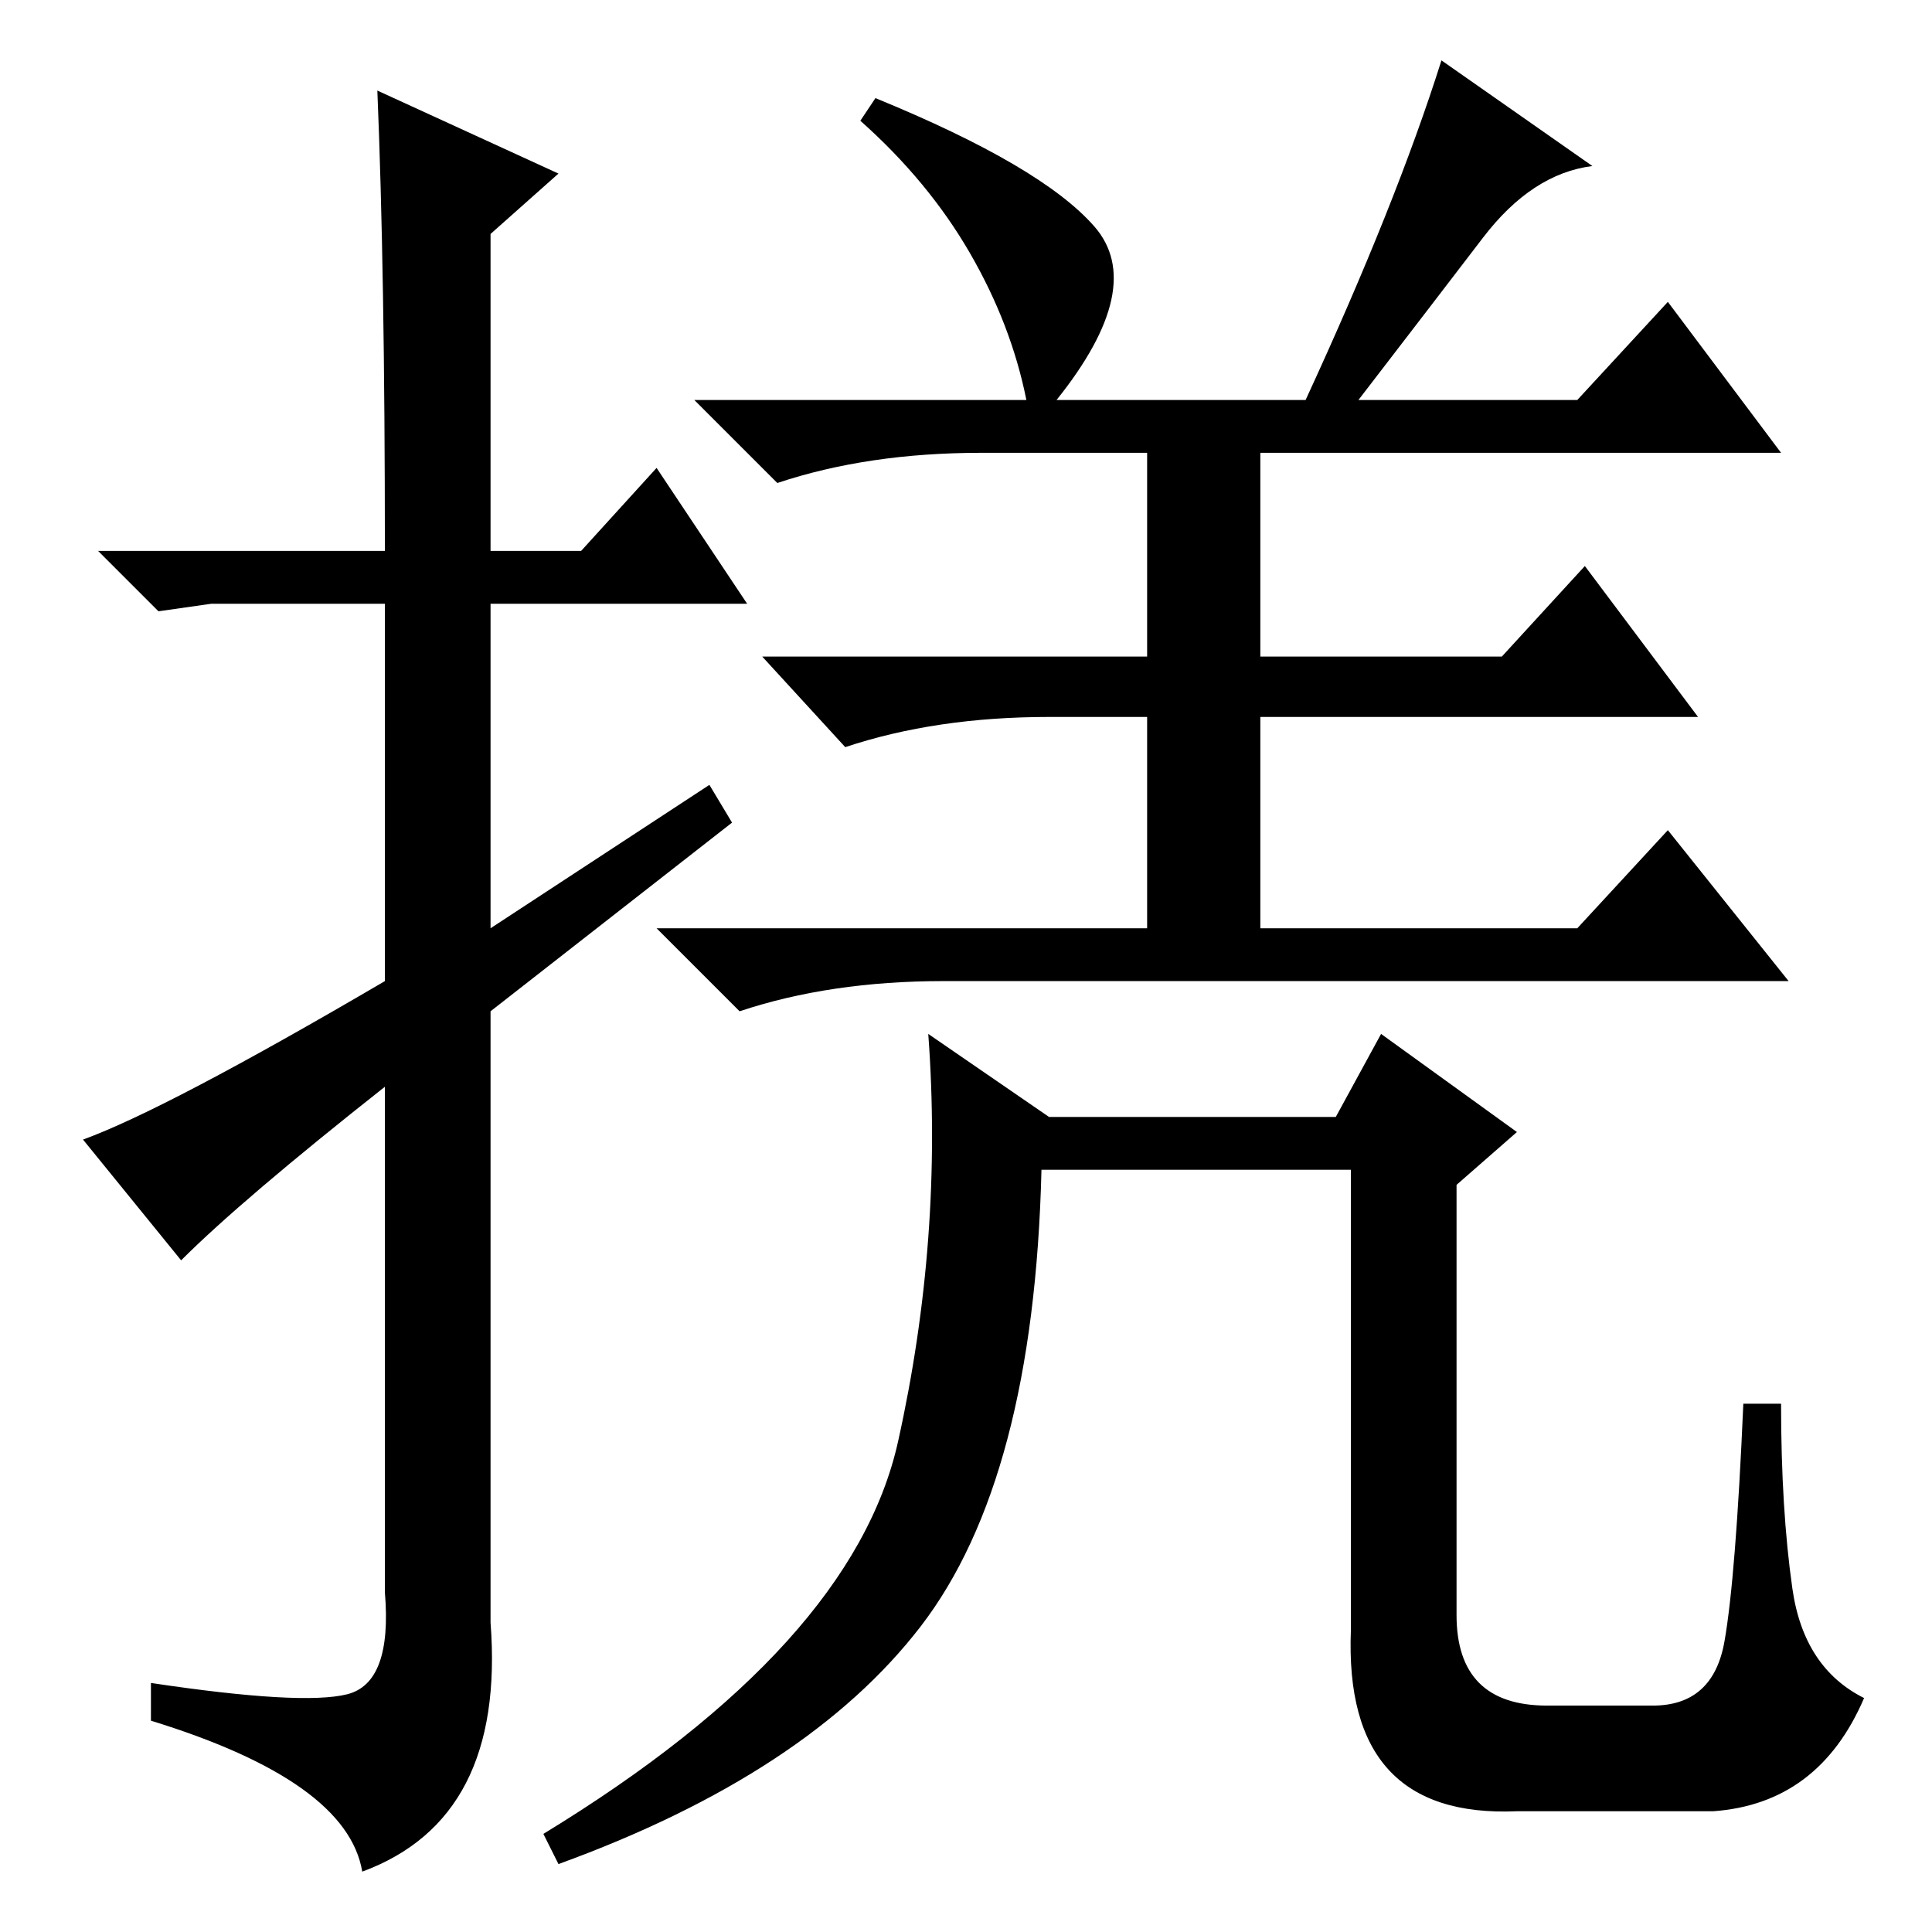 <?xml version="1.0" standalone="no"?>
<!DOCTYPE svg PUBLIC "-//W3C//DTD SVG 1.1//EN" "http://www.w3.org/Graphics/SVG/1.1/DTD/svg11.dtd" >
<svg xmlns="http://www.w3.org/2000/svg" xmlns:xlink="http://www.w3.org/1999/xlink" version="1.1" viewBox="0 -36 256 256">
  <g transform="matrix(1 0 0 -1 0 220)">
   <path fill="currentColor"
d="M24 89l-13 16q11 4 40 21v50h-23l-7 -1l-8 8h38q0 37 -1 61l24 -11l-9 -8v-42h12l10 11l12 -18h-34v-43l29 19l3 -5l-32 -25v-81q2 -26 -17 -33q-2 12 -28 20v5q20 -3 26 -1.5t5 13.5v67q-19 -15 -27 -23zM145 226q7 -8 -5 -23h33q12 26 18 45l20 -14q-8 -1 -14.5 -9.5
t-16.5 -21.5h29l12 13l15 -20h-69v-27h32l11 12l15 -20h-58v-28h42l12 13l16 -20h-112q-15 0 -27 -4l-11 11h65v28h-13q-15 0 -27 -4l-11 12h51v27h-22q-15 0 -27 -4l-11 11h44q-2 10 -7.5 19.5t-14.5 17.5l2 3q22 -9 29 -17zM139 108h38l6 11l18 -13l-8 -7v-57
q0 -12 12 -12h14q8 0 9.5 8.5t2.5 31.5h5q0 -14 1.5 -24.5t9.5 -14.5q-6 -14 -20 -15h-26q-23 -1 -22 24v61h-41q-1 -41 -16 -60.5t-48 -31.5l-2 4q41 25 47 52t4 54z" />
  </g>

</svg>
